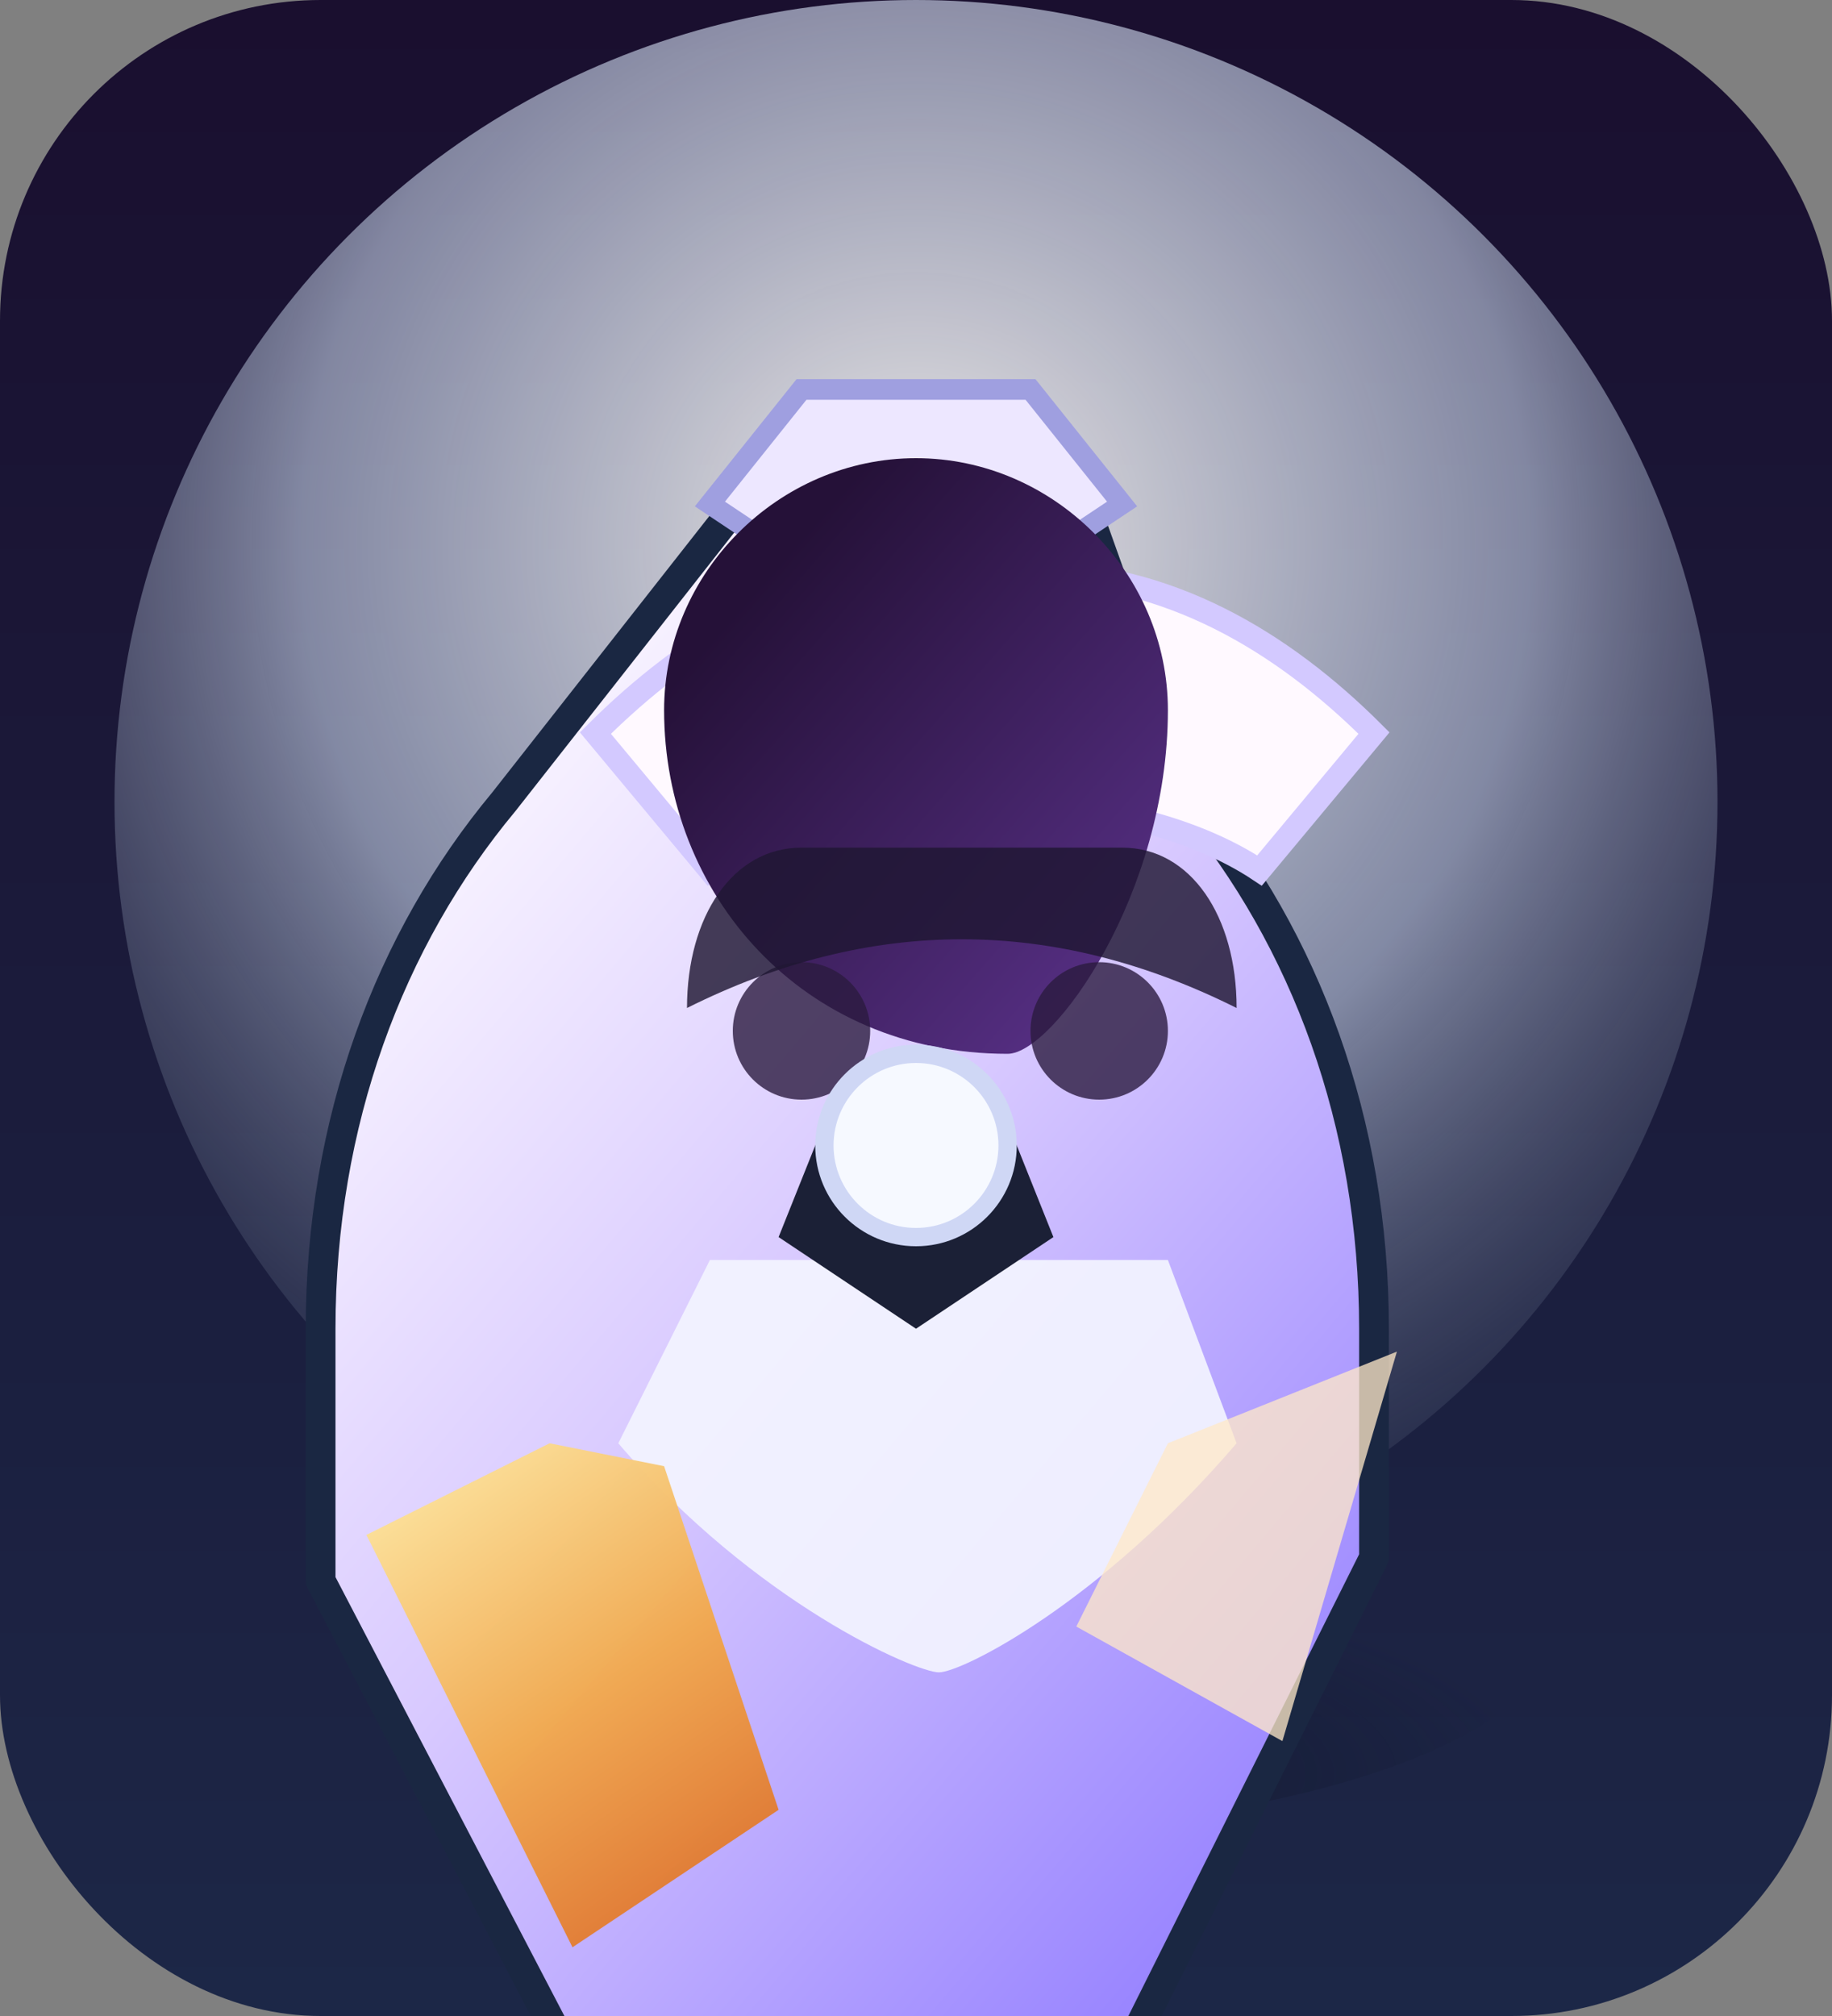 <svg xmlns="http://www.w3.org/2000/svg" viewBox="0 0 160 176" role="img" aria-labelledby="title desc">
  <rect x="0" y="0" width="160" height="176" fill="#808080" stroke="none"/>
  <title id="title">Saunoja Guardian v1</title>
  <desc id="desc">First production badge of a Saunoja guardian wrapped in steamlight with herbal satchel.</desc>
  <defs>
    <radialGradient id="guardian-halo" cx="50%" cy="34%" r="80%">
      <stop offset="0" stop-color="#fefaf5" stop-opacity="0.92" />
      <stop offset="0.48" stop-color="#dbe9ff" stop-opacity="0.54" />
      <stop offset="1" stop-color="#18223a" stop-opacity="0" />
    </radialGradient>
    <linearGradient id="guardian-panel" x1="0%" x2="0%" y1="0%" y2="100%">
      <stop offset="0" stop-color="#1a0f2f" />
      <stop offset="1" stop-color="#1c2747" />
    </linearGradient>
    <linearGradient id="guardian-robe" x1="20%" x2="80%" y1="14%" y2="92%">
      <stop offset="0" stop-color="#f8f3ff" />
      <stop offset="0.44" stop-color="#d8c9ff" />
      <stop offset="1" stop-color="#9a86ff" />
    </linearGradient>
    <linearGradient id="guardian-trim" x1="22%" x2="78%" y1="0%" y2="100%">
      <stop offset="0" stop-color="#fde49a" />
      <stop offset="0.52" stop-color="#f2a94d" />
      <stop offset="1" stop-color="#de6f28" />
    </linearGradient>
    <linearGradient id="guardian-hair" x1="18%" x2="82%" y1="22%" y2="88%">
      <stop offset="0" stop-color="#251138" />
      <stop offset="1" stop-color="#532d7f" />
    </linearGradient>
    <radialGradient id="guardian-shadow" cx="50%" cy="86%" r="48%">
      <stop offset="0" stop-color="rgba(12,18,36,0.55)" />
      <stop offset="1" stop-color="rgba(12,18,36,0)" />
    </radialGradient>
  </defs>
  <rect width="160" height="176" rx="28" fill="url(#guardian-panel)" />
  <circle cx="80" cy="70" r="70" fill="url(#guardian-halo)" />
  <ellipse cx="82" cy="142" rx="54" ry="18" fill="url(#guardian-shadow)" />
  <path d="M66 42 44 70c-10 12-16 28-16 46v22l24 46h44l24-48v-20c0-18-6-34-16-46L94 42H66Z" fill="url(#guardian-robe)" stroke="#1a2742" stroke-width="2.6" stroke-linejoin="round" />
  <path d="M62 110h40l6 16c-12 14-24 20-26 20s-16-6-28-20l8-16Z" fill="#f3f4ff" opacity="0.92" />
  <path d="M80 50c-10 0-20 6-28 14l10 12c12-8 36-8 48 0l10-12c-8-8-18-14-30-14Z" fill="#fff9ff" stroke="#d3c9ff" stroke-width="2" />
  <path d="M70 34h20l8 10-18 12-18-12 8-10Z" fill="#ede7ff" stroke="#9f9fe0" stroke-width="1.8" />
  <path d="M58 128l10 30-18 12-18-36 16-8 10 2Z" fill="url(#guardian-trim)" opacity="0.96" />
  <path d="M102 126l20-8-10 34-18-10 8-16Z" fill="#ffe8c8" opacity="0.76" />
  <path d="M88 92c-18 0-30-14-30-30 0-12 10-22 22-22s22 10 22 22c0 16-10 30-14 30Z" fill="url(#guardian-hair)" />
  <circle cx="70" cy="90" r="6" fill="#2b1b3f" opacity="0.8" />
  <circle cx="96" cy="90" r="6" fill="#2b1b3f" opacity="0.8" />
  <path d="M70 74c-6 0-10 6-10 14 8-4 16-6 24-6s16 2 24 6c0-8-4-14-10-14H70Z" fill="#1f1733" opacity="0.82" />
  <path d="M72 98h16l4 10-12 8-12-8 4-10Z" fill="#1b2036" />
  <circle cx="80" cy="100" r="8" fill="#f6f9ff" stroke="#cfd7f5" stroke-width="1.6" />
</svg>
